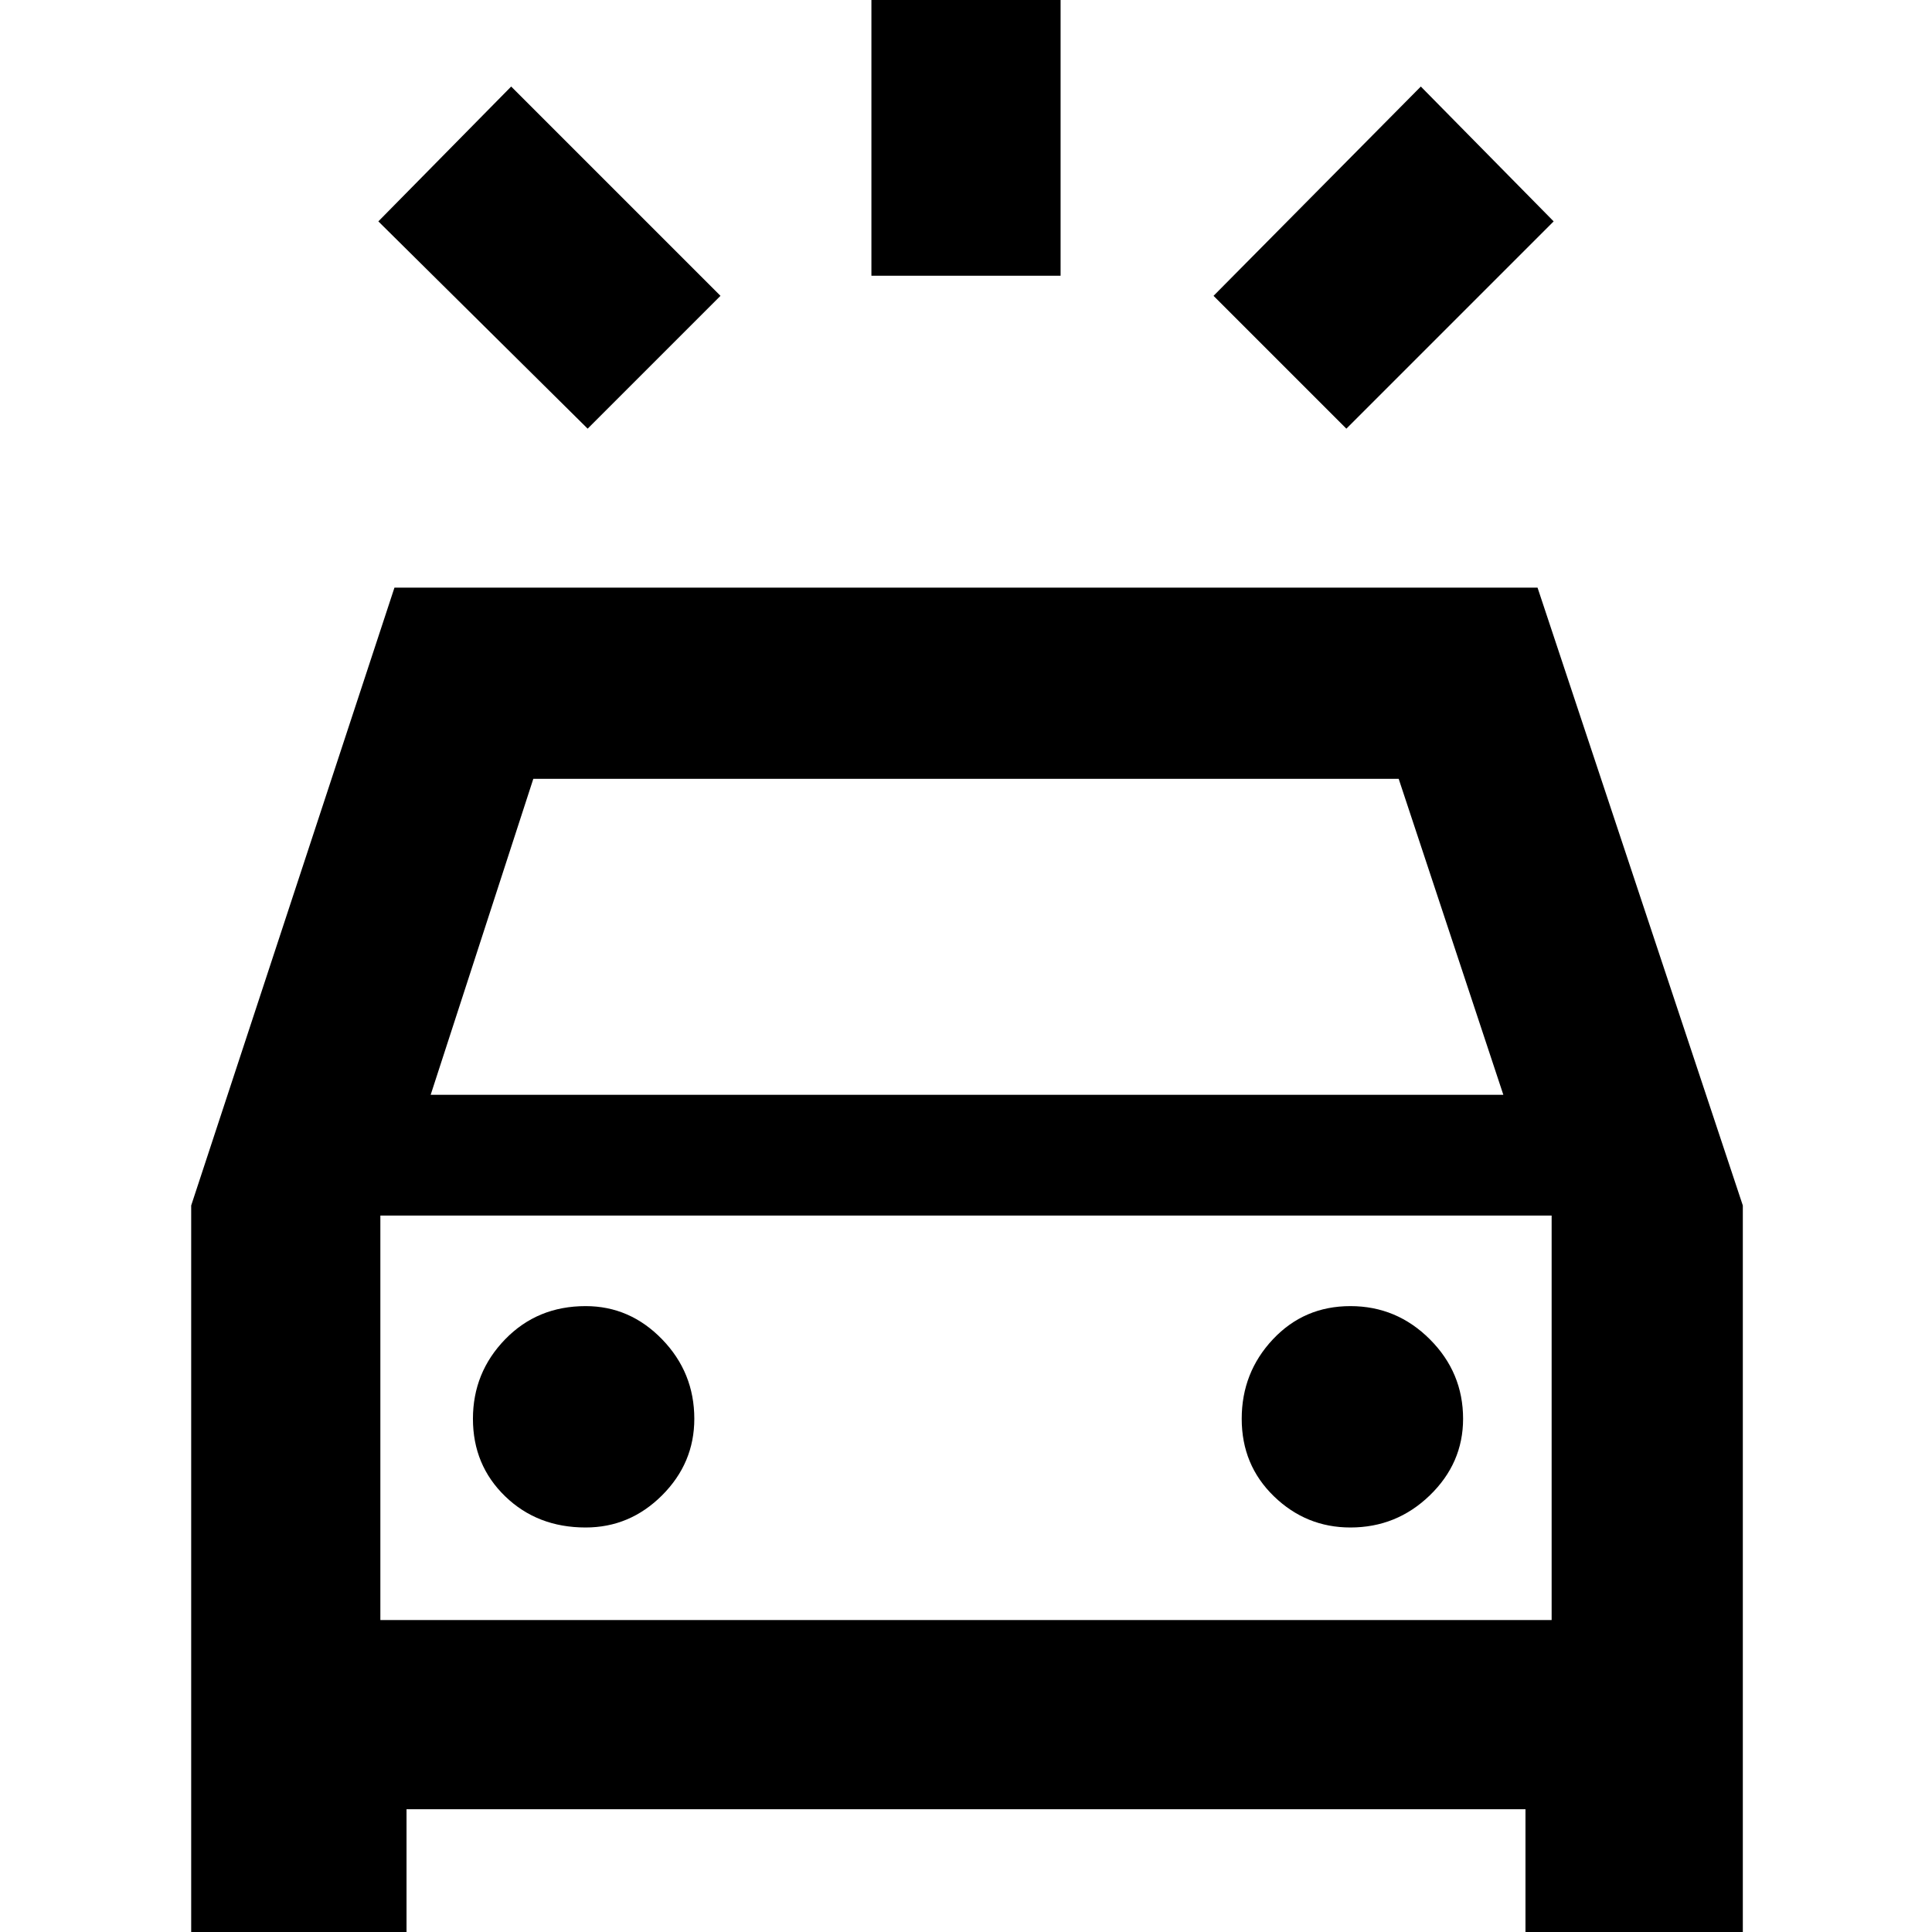 <svg xmlns="http://www.w3.org/2000/svg" height="48" width="48"><path d="M14.6 10.65 9.4 5.5 12.7 2.15 17.9 7.35ZM33.45 10.65 30.15 7.35 35.3 2.15 38.6 5.5ZM21.65 6.85V-1.3H26.35V6.85ZM4.75 49.15V29.95L9.8 14.6H38.2L43.3 29.95V49.15H37.9V44.95H10.1V49.15ZM10.7 27.2H37.35L34.75 19.35H13.25ZM9.45 40.25V30.2V40.25ZM14.55 37.95Q15.65 37.95 16.45 37.15Q17.25 36.35 17.25 35.25Q17.25 34.1 16.45 33.275Q15.65 32.45 14.55 32.45Q13.35 32.45 12.55 33.275Q11.75 34.1 11.75 35.25Q11.75 36.4 12.55 37.175Q13.35 37.95 14.55 37.95ZM33.55 37.95Q34.7 37.95 35.525 37.15Q36.35 36.35 36.35 35.25Q36.35 34.1 35.525 33.275Q34.7 32.45 33.55 32.45Q32.4 32.45 31.625 33.275Q30.85 34.1 30.85 35.25Q30.85 36.4 31.65 37.175Q32.45 37.95 33.55 37.95ZM9.45 40.25H38.55V30.2H9.45Z"/></svg>